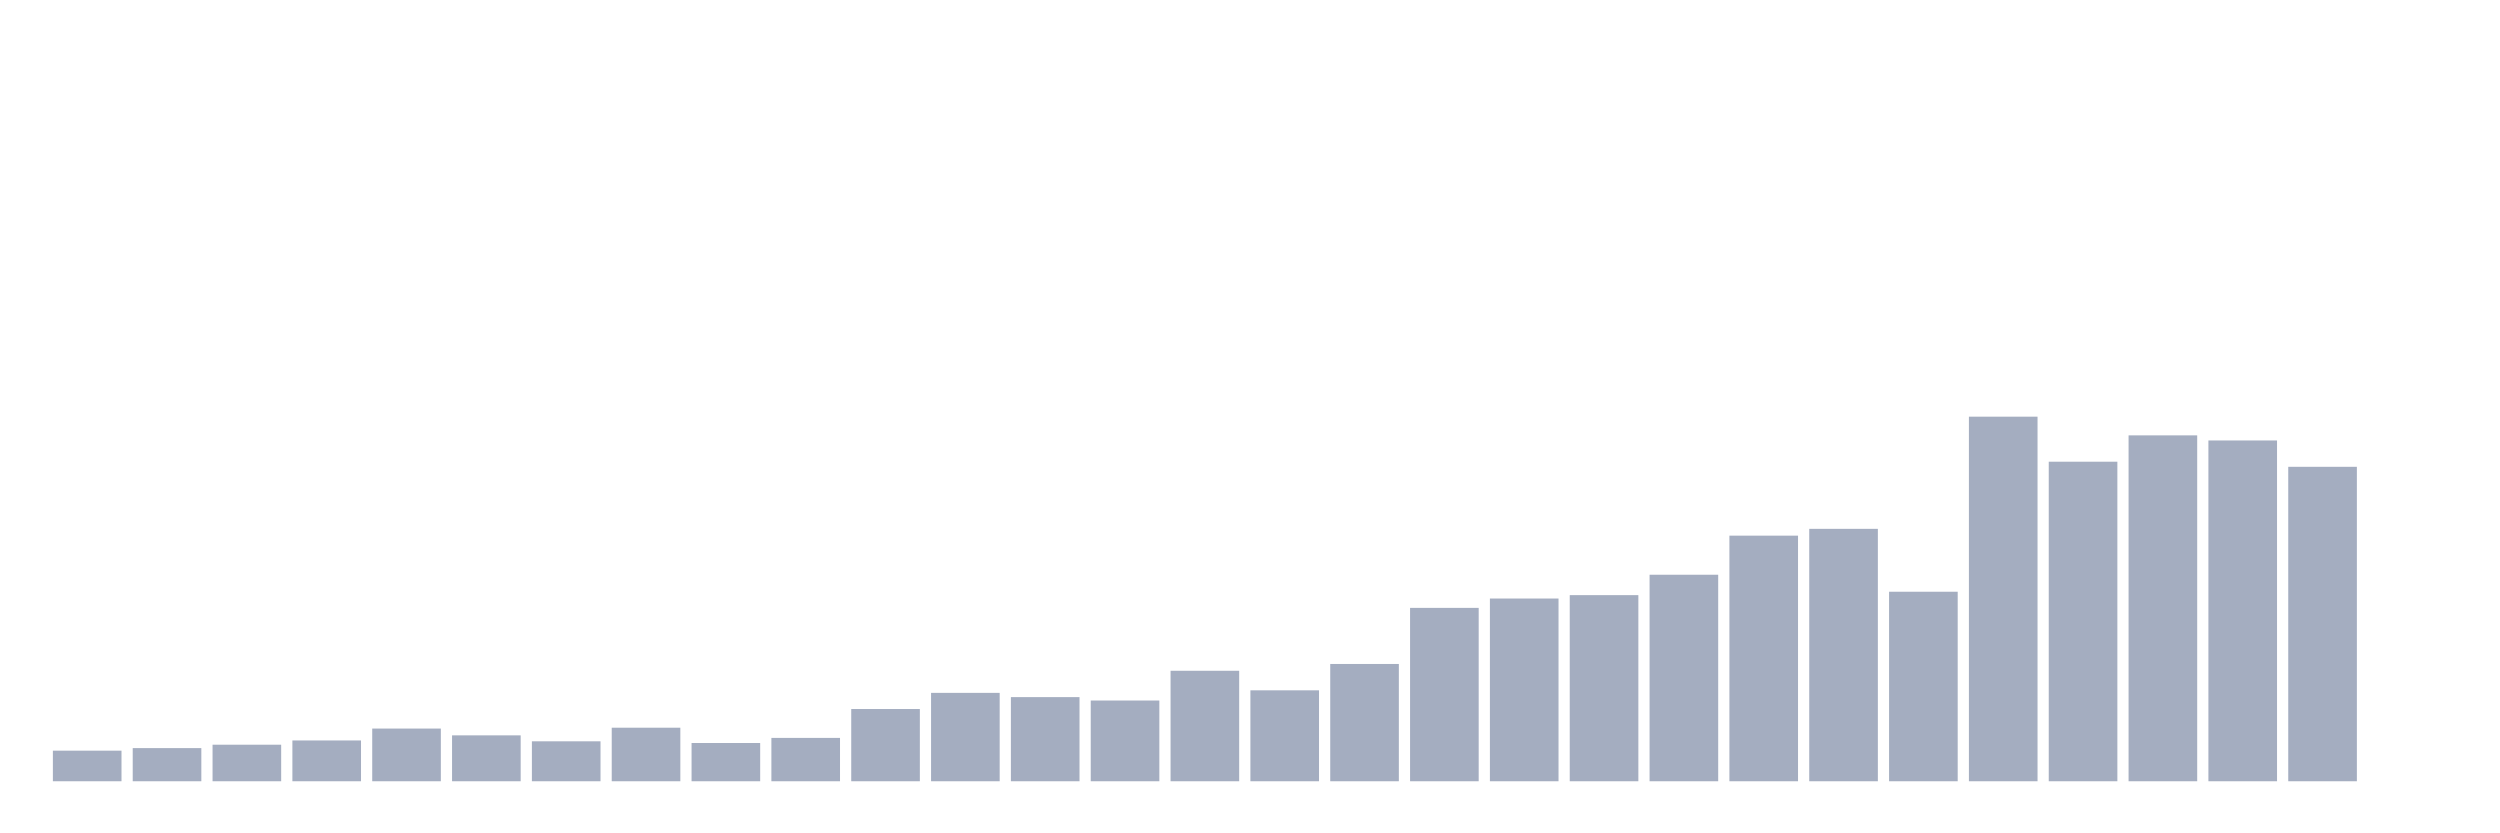 <svg xmlns="http://www.w3.org/2000/svg" viewBox="0 0 480 160"><g transform="translate(10,10)"><rect class="bar" x="0.153" width="13.175" y="134.126" height="5.874" fill="rgb(164,173,192)"></rect><rect class="bar" x="15.482" width="13.175" y="133.636" height="6.364" fill="rgb(164,173,192)"></rect><rect class="bar" x="30.81" width="13.175" y="132.984" height="7.016" fill="rgb(164,173,192)"></rect><rect class="bar" x="46.138" width="13.175" y="132.168" height="7.832" fill="rgb(164,173,192)"></rect><rect class="bar" x="61.466" width="13.175" y="129.883" height="10.117" fill="rgb(164,173,192)"></rect><rect class="bar" x="76.794" width="13.175" y="131.189" height="8.811" fill="rgb(164,173,192)"></rect><rect class="bar" x="92.123" width="13.175" y="132.331" height="7.669" fill="rgb(164,173,192)"></rect><rect class="bar" x="107.451" width="13.175" y="129.72" height="10.28" fill="rgb(164,173,192)"></rect><rect class="bar" x="122.779" width="13.175" y="132.657" height="7.343" fill="rgb(164,173,192)"></rect><rect class="bar" x="138.107" width="13.175" y="131.678" height="8.322" fill="rgb(164,173,192)"></rect><rect class="bar" x="153.436" width="13.175" y="126.131" height="13.869" fill="rgb(164,173,192)"></rect><rect class="bar" x="168.764" width="13.175" y="123.03" height="16.97" fill="rgb(164,173,192)"></rect><rect class="bar" x="184.092" width="13.175" y="123.846" height="16.154" fill="rgb(164,173,192)"></rect><rect class="bar" x="199.42" width="13.175" y="124.499" height="15.501" fill="rgb(164,173,192)"></rect><rect class="bar" x="214.748" width="13.175" y="118.788" height="21.212" fill="rgb(164,173,192)"></rect><rect class="bar" x="230.077" width="13.175" y="122.541" height="17.459" fill="rgb(164,173,192)"></rect><rect class="bar" x="245.405" width="13.175" y="117.483" height="22.517" fill="rgb(164,173,192)"></rect><rect class="bar" x="260.733" width="13.175" y="106.713" height="33.287" fill="rgb(164,173,192)"></rect><rect class="bar" x="276.061" width="13.175" y="104.918" height="35.082" fill="rgb(164,173,192)"></rect><rect class="bar" x="291.39" width="13.175" y="104.266" height="35.734" fill="rgb(164,173,192)"></rect><rect class="bar" x="306.718" width="13.175" y="100.35" height="39.65" fill="rgb(164,173,192)"></rect><rect class="bar" x="322.046" width="13.175" y="92.844" height="47.156" fill="rgb(164,173,192)"></rect><rect class="bar" x="337.374" width="13.175" y="91.538" height="48.462" fill="rgb(164,173,192)"></rect><rect class="bar" x="352.702" width="13.175" y="103.613" height="36.387" fill="rgb(164,173,192)"></rect><rect class="bar" x="368.031" width="13.175" y="70" height="70" fill="rgb(164,173,192)"></rect><rect class="bar" x="383.359" width="13.175" y="78.648" height="61.352" fill="rgb(164,173,192)"></rect><rect class="bar" x="398.687" width="13.175" y="73.59" height="66.41" fill="rgb(164,173,192)"></rect><rect class="bar" x="414.015" width="13.175" y="74.569" height="65.431" fill="rgb(164,173,192)"></rect><rect class="bar" x="429.344" width="13.175" y="79.627" height="60.373" fill="rgb(164,173,192)"></rect><rect class="bar" x="444.672" width="13.175" y="140" height="0" fill="rgb(164,173,192)"></rect></g></svg>